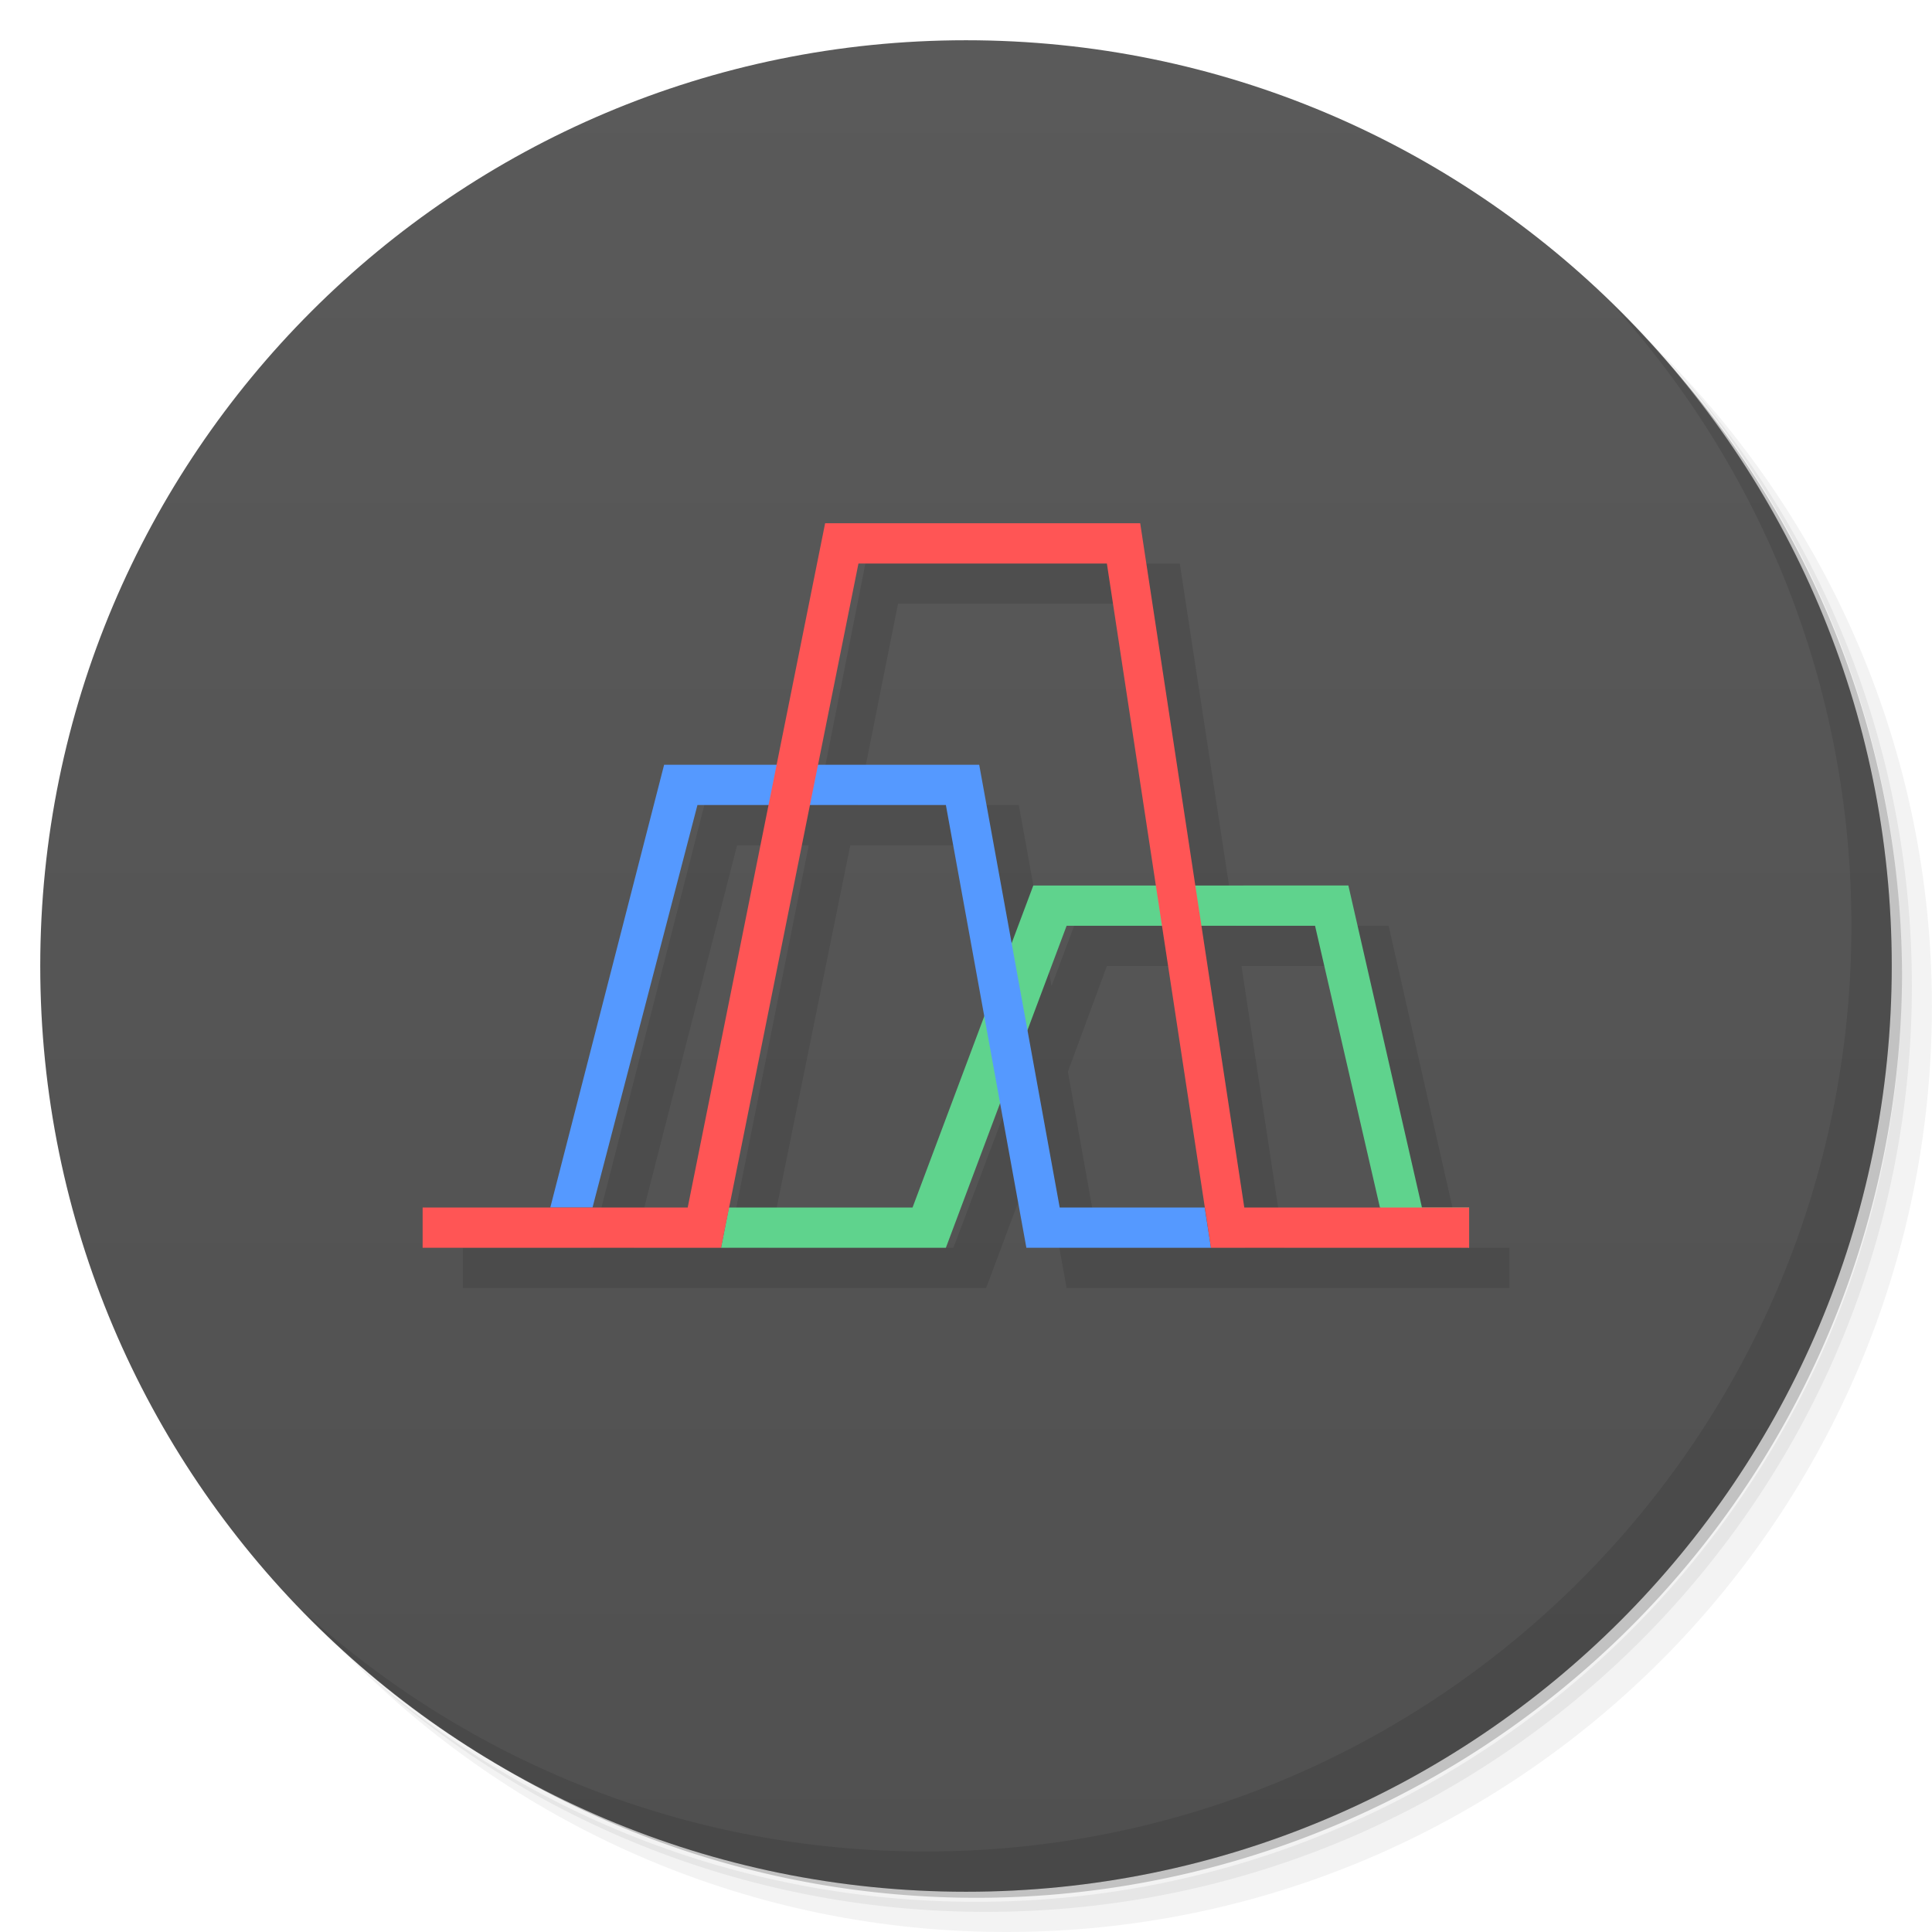 <?xml version="1.0" encoding="UTF-8" standalone="no"?>
<svg
   xmlns:dc="http://purl.org/dc/elements/1.1/"
   xmlns:cc="http://creativecommons.org/ns#"
   xmlns:rdf="http://www.w3.org/1999/02/22-rdf-syntax-ns#"
   xmlns:svg="http://www.w3.org/2000/svg"
   xmlns="http://www.w3.org/2000/svg"
   xmlns:xlink="http://www.w3.org/1999/xlink"
   xmlns:sodipodi="http://sodipodi.sourceforge.net/DTD/sodipodi-0.dtd"
   xmlns:inkscape="http://www.inkscape.org/namespaces/inkscape"
   viewBox="0 0 48 48"
   id="svg2"
   version="1.1"
   inkscape:version="0.48.4 r9939"
   sodipodi:docname="linssid.svg"
   inkscape:export-filename="/home/ismael/Imágenes/icon.png"
   inkscape:export-xdpi="300"
   inkscape:export-ydpi="300"
   width="100%"
   height="100%">
  <sodipodi:namedview
     pagecolor="#ffffff"
     bordercolor="#666666"
     borderopacity="1"
     objecttolerance="10"
     gridtolerance="10"
     guidetolerance="10"
     inkscape:pageopacity="0"
     inkscape:pageshadow="2"
     inkscape:window-width="1920"
     inkscape:window-height="1014"
     id="namedview59"
     showgrid="true"
     showguides="false"
     inkscape:snap-object-midpoints="true"
     inkscape:object-paths="true"
     inkscape:object-nodes="true"
     inkscape:snap-midpoints="true"
     inkscape:snap-intersection-paths="true"
     inkscape:zoom="17.340426"
     inkscape:cx="24.499"
     inkscape:cy="23.5"
     inkscape:window-x="0"
     inkscape:window-y="27"
     inkscape:window-maximized="1"
     inkscape:current-layer="svg2">
    <inkscape:grid
       type="xygrid"
       id="grid4191" />
  </sodipodi:namedview>
  <defs
     id="defs4">
    <linearGradient
       inkscape:collect="always"
       id="linearGradient4235">
      <stop
         style="stop-color:#5a5a5a;stop-opacity:1"
         offset="0"
         id="stop4237" />
      <stop
         style="stop-color:#505050;stop-opacity:1"
         offset="1"
         id="stop4239" />
    </linearGradient>
    <linearGradient
       id="linearGradient3764"
       x1="1"
       x2="47"
       gradientUnits="userSpaceOnUse"
       gradientTransform="matrix(0,-1,1,0,-1.5e-6,48)">
      <stop
         stop-color="#db3771"
         stop-opacity="1"
         id="stop7"
         style="stop-color:#9bebff;stop-opacity:1" />
      <stop
         offset="1"
         stop-color="#de487e"
         stop-opacity="1"
         id="stop9"
         style="stop-color:#afefff;stop-opacity:1" />
    </linearGradient>
    <clipPath
       id="clipPath-981391185">
      <g
         transform="translate(0,-1004.362)"
         id="g12">
        <path
           d="m -24 13 c 0 1.105 -0.672 2 -1.5 2 -0.828 0 -1.5 -0.895 -1.5 -2 0 -1.105 0.672 -2 1.5 -2 0.828 0 1.5 0.895 1.5 2 z"
           transform="matrix(15.333,0,0,11.5,415,878.862)"
           fill="#1890d0"
           id="path14" />
      </g>
    </clipPath>
    <clipPath
       id="clipPath-993779242">
      <g
         transform="translate(0,-1004.362)"
         id="g17">
        <path
           d="m -24 13 c 0 1.105 -0.672 2 -1.5 2 -0.828 0 -1.5 -0.895 -1.5 -2 0 -1.105 0.672 -2 1.5 -2 0.828 0 1.5 0.895 1.5 2 z"
           transform="matrix(15.333,0,0,11.5,415,878.862)"
           fill="#1890d0"
           id="path19" />
      </g>
    </clipPath>
    <linearGradient
       inkscape:collect="always"
       xlink:href="#linearGradient4235"
       id="linearGradient4241"
       x1="24"
       y1="1"
       x2="24"
       y2="47"
       gradientUnits="userSpaceOnUse" />
  </defs>
  <g
     id="g21">
    <path
       d="m 36.31 5 c 5.859 4.062 9.688 10.831 9.688 18.5 c 0 12.426 -10.07 22.5 -22.5 22.5 c -7.669 0 -14.438 -3.828 -18.5 -9.688 c 1.037 1.822 2.306 3.499 3.781 4.969 c 4.085 3.712 9.514 5.969 15.469 5.969 c 12.703 0 23 -10.298 23 -23 c 0 -5.954 -2.256 -11.384 -5.969 -15.469 c -1.469 -1.475 -3.147 -2.744 -4.969 -3.781 z m 4.969 3.781 c 3.854 4.113 6.219 9.637 6.219 15.719 c 0 12.703 -10.297 23 -23 23 c -6.081 0 -11.606 -2.364 -15.719 -6.219 c 4.16 4.144 9.883 6.719 16.219 6.719 c 12.703 0 23 -10.298 23 -23 c 0 -6.335 -2.575 -12.06 -6.719 -16.219 z"
       opacity="0.05"
       id="path23" />
    <path
       d="m 41.28 8.781 c 3.712 4.085 5.969 9.514 5.969 15.469 c 0 12.703 -10.297 23 -23 23 c -5.954 0 -11.384 -2.256 -15.469 -5.969 c 4.113 3.854 9.637 6.219 15.719 6.219 c 12.703 0 23 -10.298 23 -23 c 0 -6.081 -2.364 -11.606 -6.219 -15.719 z"
       opacity="0.1"
       id="path25" />
    <path
       d="m 31.25 2.375 c 8.615 3.154 14.75 11.417 14.75 21.13 c 0 12.426 -10.07 22.5 -22.5 22.5 c -9.708 0 -17.971 -6.135 -21.12 -14.75 a 23 23 0 0 0 44.875 -7 a 23 23 0 0 0 -16 -21.875 z"
       opacity="0.2"
       id="path27" />
  </g>
  <g
     id="g29"
     style="fill:#4d4d4d">
    <path
       d="m 24 1 c 12.703 0 23 10.297 23 23 c 0 12.703 -10.297 23 -23 23 -12.703 0 -23 -10.297 -23 -23 0 -12.703 10.297 -23 23 -23 z"
       id="path31"
       fill-opacity="1"
       fill="url(#linearGradient3764)"
       style="fill:url(#linearGradient4241);fill-opacity:1" />
  </g>
  <g
     id="g33" />
  <g
     id="g55">
    <path
       d="m 40.03 7.531 c 3.712 4.084 5.969 9.514 5.969 15.469 0 12.703 -10.297 23 -23 23 c -5.954 0 -11.384 -2.256 -15.469 -5.969 4.178 4.291 10.01 6.969 16.469 6.969 c 12.703 0 23 -10.298 23 -23 0 -6.462 -2.677 -12.291 -6.969 -16.469 z"
       opacity="0.1"
       id="path57" />
  </g>
  <path
     style="font-size:medium;font-style:normal;font-variant:normal;font-weight:normal;font-stretch:normal;text-indent:0;text-align:start;text-decoration:none;line-height:normal;letter-spacing:normal;word-spacing:normal;text-transform:none;direction:ltr;block-progression:tb;writing-mode:lr-tb;text-anchor:start;baseline-shift:baseline;opacity:0.1;color:#000000;fill:#000000;fill-opacity:1;fill-rule:evenodd;stroke:none;visibility:visible;display:inline;overflow:visible;enable-background:accumulate;font-family:sans-serif"
     d="M 21.5 14 L 20.312 20 L 17.5 20 L 14.688 31 L 11.5 31 L 11.5 32 L 15.5 32 L 18.906 32 L 24.5 32 L 25.844 28.406 L 26.5 32 L 35.5 32 L 37.5 32 L 37.5 31 L 36.312 31 L 34.5 23 L 30.688 23 L 29.312 14 L 21.5 14 z M 22.312 15 L 28.5 15 L 29.719 23 L 26.688 23 L 26.125 24.5 L 25.312 20 L 21.312 20 L 22.312 15 z M 18.312 21 L 20.094 21 L 18.094 31 L 15.75 31 L 18.312 21 z M 21.125 21 L 24.5 21 L 25.469 26.281 L 23.688 31 L 19.094 31 L 21.125 21 z M 27.5 24 L 29.875 24 L 30.938 31 L 27.312 31 L 26.531 26.625 L 27.5 24 z M 30.844 24 L 33.688 24 L 35.281 31 L 31.906 31 L 30.844 24 z "
     id="path4225" />
  <path
     style="font-size:medium;font-style:normal;font-variant:normal;font-weight:normal;font-stretch:normal;text-indent:0;text-align:start;text-decoration:none;line-height:normal;letter-spacing:normal;word-spacing:normal;text-transform:none;direction:ltr;block-progression:tb;writing-mode:lr-tb;text-anchor:start;baseline-shift:baseline;color:#000000;fill:#5fd38d;fill-opacity:1;fill-rule:evenodd;stroke:none;visibility:visible;display:inline;overflow:visible;enable-background:accumulate;font-family:sans-serif"
     d="m 33.5,22 1.828,8 1.172,0 0,1 -2.216,-1 -1.612,-7 -6.172,0 -3,8 -5.586,0 0.196,-1 4.562,0 3,-8 z"
     id="path4216"
     inkscape:connector-curvature="0"
     sodipodi:nodetypes="ccccccccccccc" />
  <path
     sodipodi:nodetypes="ccccccccccc"
     inkscape:connector-curvature="0"
     id="path4214"
     d="m 16.5,19 -2.828,11 1.049,0 2.607,-10 6.172,0 2,11 4.586,0 -0.156,-1 -3.602,0 -2,-11 z"
     style="font-size:medium;font-style:normal;font-variant:normal;font-weight:normal;font-stretch:normal;text-indent:0;text-align:start;text-decoration:none;line-height:normal;letter-spacing:normal;word-spacing:normal;text-transform:none;direction:ltr;block-progression:tb;writing-mode:lr-tb;text-anchor:start;baseline-shift:baseline;color:#000000;fill:#5599ff;fill-opacity:1;fill-rule:evenodd;stroke:none;visibility:visible;display:inline;overflow:visible;enable-background:accumulate;font-family:sans-serif" />
  <path
     style="font-size:medium;font-style:normal;font-variant:normal;font-weight:normal;font-stretch:normal;text-indent:0;text-align:start;text-decoration:none;line-height:normal;letter-spacing:normal;word-spacing:normal;text-transform:none;direction:ltr;block-progression:tb;writing-mode:lr-tb;text-anchor:start;baseline-shift:baseline;color:#000000;fill:#ff5555;fill-opacity:1;fill-rule:evenodd;stroke:none;visibility:visible;display:inline;overflow:visible;enable-background:accumulate;font-family:sans-serif"
     d="M 20.5,13 17.086,30 10.5,30 l 0,1 7.414,0 L 21.328,14 27.5,14 30.086,31 36.5,31 l 0,-1 -5.586,0 -2.586,-17 z"
     id="path4193"
     inkscape:connector-curvature="0"
     sodipodi:nodetypes="ccccccccccccc" />
</svg>
